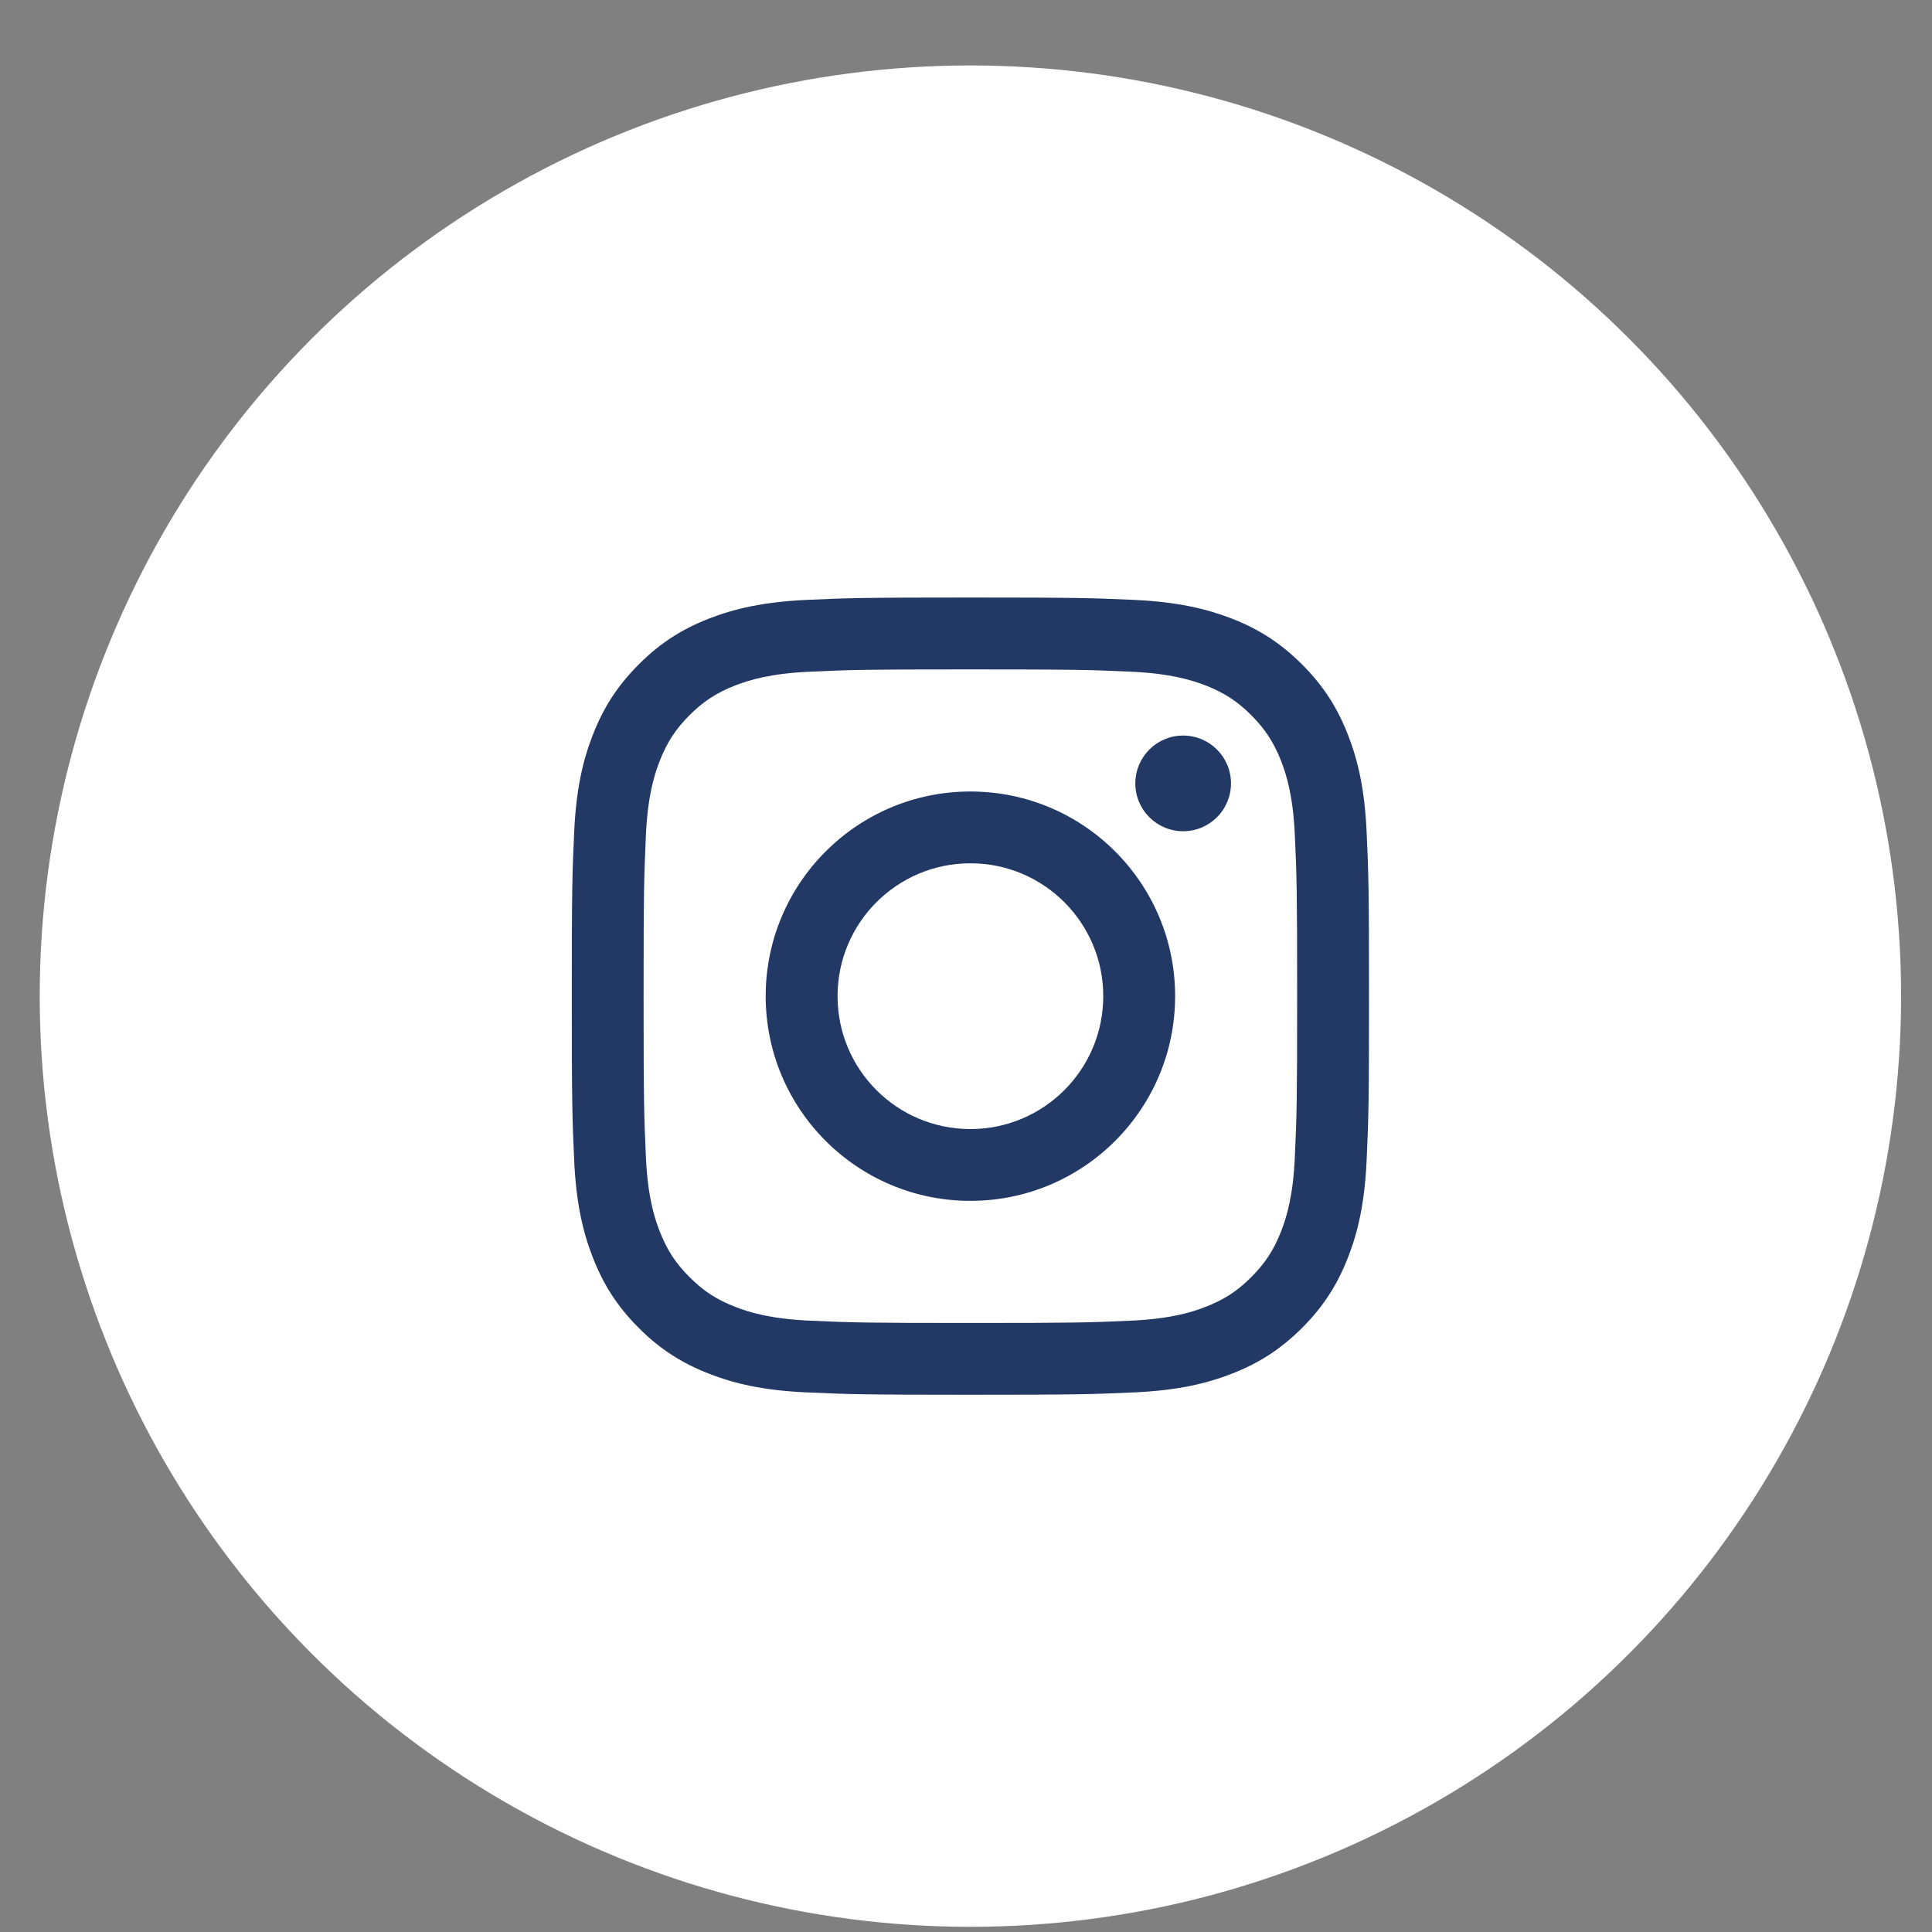 <svg width="25" height="25" viewBox="0 0 25 25" fill="none" xmlns="http://www.w3.org/2000/svg">
<rect x="0" y="0" width="25" height="25" fill="#808080" stroke="none"/>
<g id="Group 2131">
<circle id="Ellipse 10" cx="12.557" cy="12.89" r="12.043" fill="white"/>
<g id="Group">
<path id="Vector" d="M12.557 8.662C13.934 8.662 14.097 8.667 14.641 8.692C15.144 8.715 15.417 8.799 15.599 8.869C15.84 8.963 16.012 9.075 16.192 9.255C16.372 9.436 16.484 9.608 16.578 9.848C16.648 10.03 16.733 10.303 16.755 10.806C16.78 11.35 16.785 11.513 16.785 12.89C16.785 14.268 16.78 14.431 16.755 14.975C16.733 15.477 16.648 15.751 16.578 15.932C16.484 16.173 16.372 16.345 16.192 16.525C16.012 16.706 15.84 16.818 15.599 16.911C15.417 16.982 15.144 17.066 14.641 17.089C14.097 17.114 13.934 17.119 12.557 17.119C11.18 17.119 11.017 17.114 10.473 17.089C9.97 17.066 9.697 16.982 9.515 16.911C9.274 16.818 9.102 16.706 8.922 16.525C8.741 16.345 8.63 16.173 8.536 15.932C8.465 15.751 8.381 15.477 8.358 14.975C8.334 14.431 8.328 14.268 8.328 12.89C8.328 11.513 8.334 11.35 8.358 10.806C8.381 10.303 8.465 10.03 8.536 9.848C8.63 9.608 8.741 9.436 8.922 9.255C9.102 9.075 9.274 8.963 9.515 8.869C9.697 8.799 9.97 8.715 10.473 8.692C11.017 8.667 11.18 8.662 12.557 8.662ZM12.557 7.732C11.156 7.732 10.98 7.738 10.43 7.763C9.881 7.789 9.506 7.876 9.178 8.003C8.839 8.135 8.551 8.311 8.265 8.598C7.978 8.885 7.802 9.173 7.67 9.512C7.542 9.84 7.455 10.215 7.43 10.764C7.405 11.314 7.399 11.489 7.399 12.89C7.399 14.291 7.405 14.467 7.43 15.017C7.455 15.566 7.542 15.941 7.67 16.269C7.802 16.608 7.978 16.896 8.265 17.183C8.551 17.469 8.839 17.646 9.178 17.777C9.506 17.905 9.881 17.992 10.43 18.017C10.98 18.042 11.156 18.048 12.557 18.048C13.958 18.048 14.133 18.042 14.684 18.017C15.232 17.992 15.607 17.905 15.936 17.777C16.275 17.646 16.562 17.469 16.849 17.183C17.136 16.896 17.312 16.608 17.444 16.269C17.572 15.941 17.659 15.566 17.684 15.017C17.709 14.467 17.715 14.291 17.715 12.89C17.715 11.489 17.709 11.314 17.684 10.764C17.659 10.215 17.572 9.84 17.444 9.512C17.312 9.173 17.136 8.885 16.849 8.598C16.562 8.311 16.275 8.135 15.936 8.003C15.607 7.876 15.232 7.789 14.684 7.763C14.133 7.738 13.958 7.732 12.557 7.732ZM12.557 10.242C11.094 10.242 9.908 11.428 9.908 12.89C9.908 14.353 11.094 15.539 12.557 15.539C14.02 15.539 15.206 14.353 15.206 12.89C15.206 11.428 14.02 10.242 12.557 10.242ZM12.557 14.61C11.607 14.61 10.838 13.84 10.838 12.89C10.838 11.941 11.607 11.171 12.557 11.171C13.507 11.171 14.276 11.941 14.276 12.89C14.276 13.84 13.507 14.61 12.557 14.61ZM15.929 10.137C15.929 10.479 15.652 10.756 15.31 10.756C14.968 10.756 14.691 10.479 14.691 10.137C14.691 9.795 14.968 9.518 15.31 9.518C15.652 9.518 15.929 9.795 15.929 10.137Z" fill="#223865"/>
</g>
</g>
</svg>
